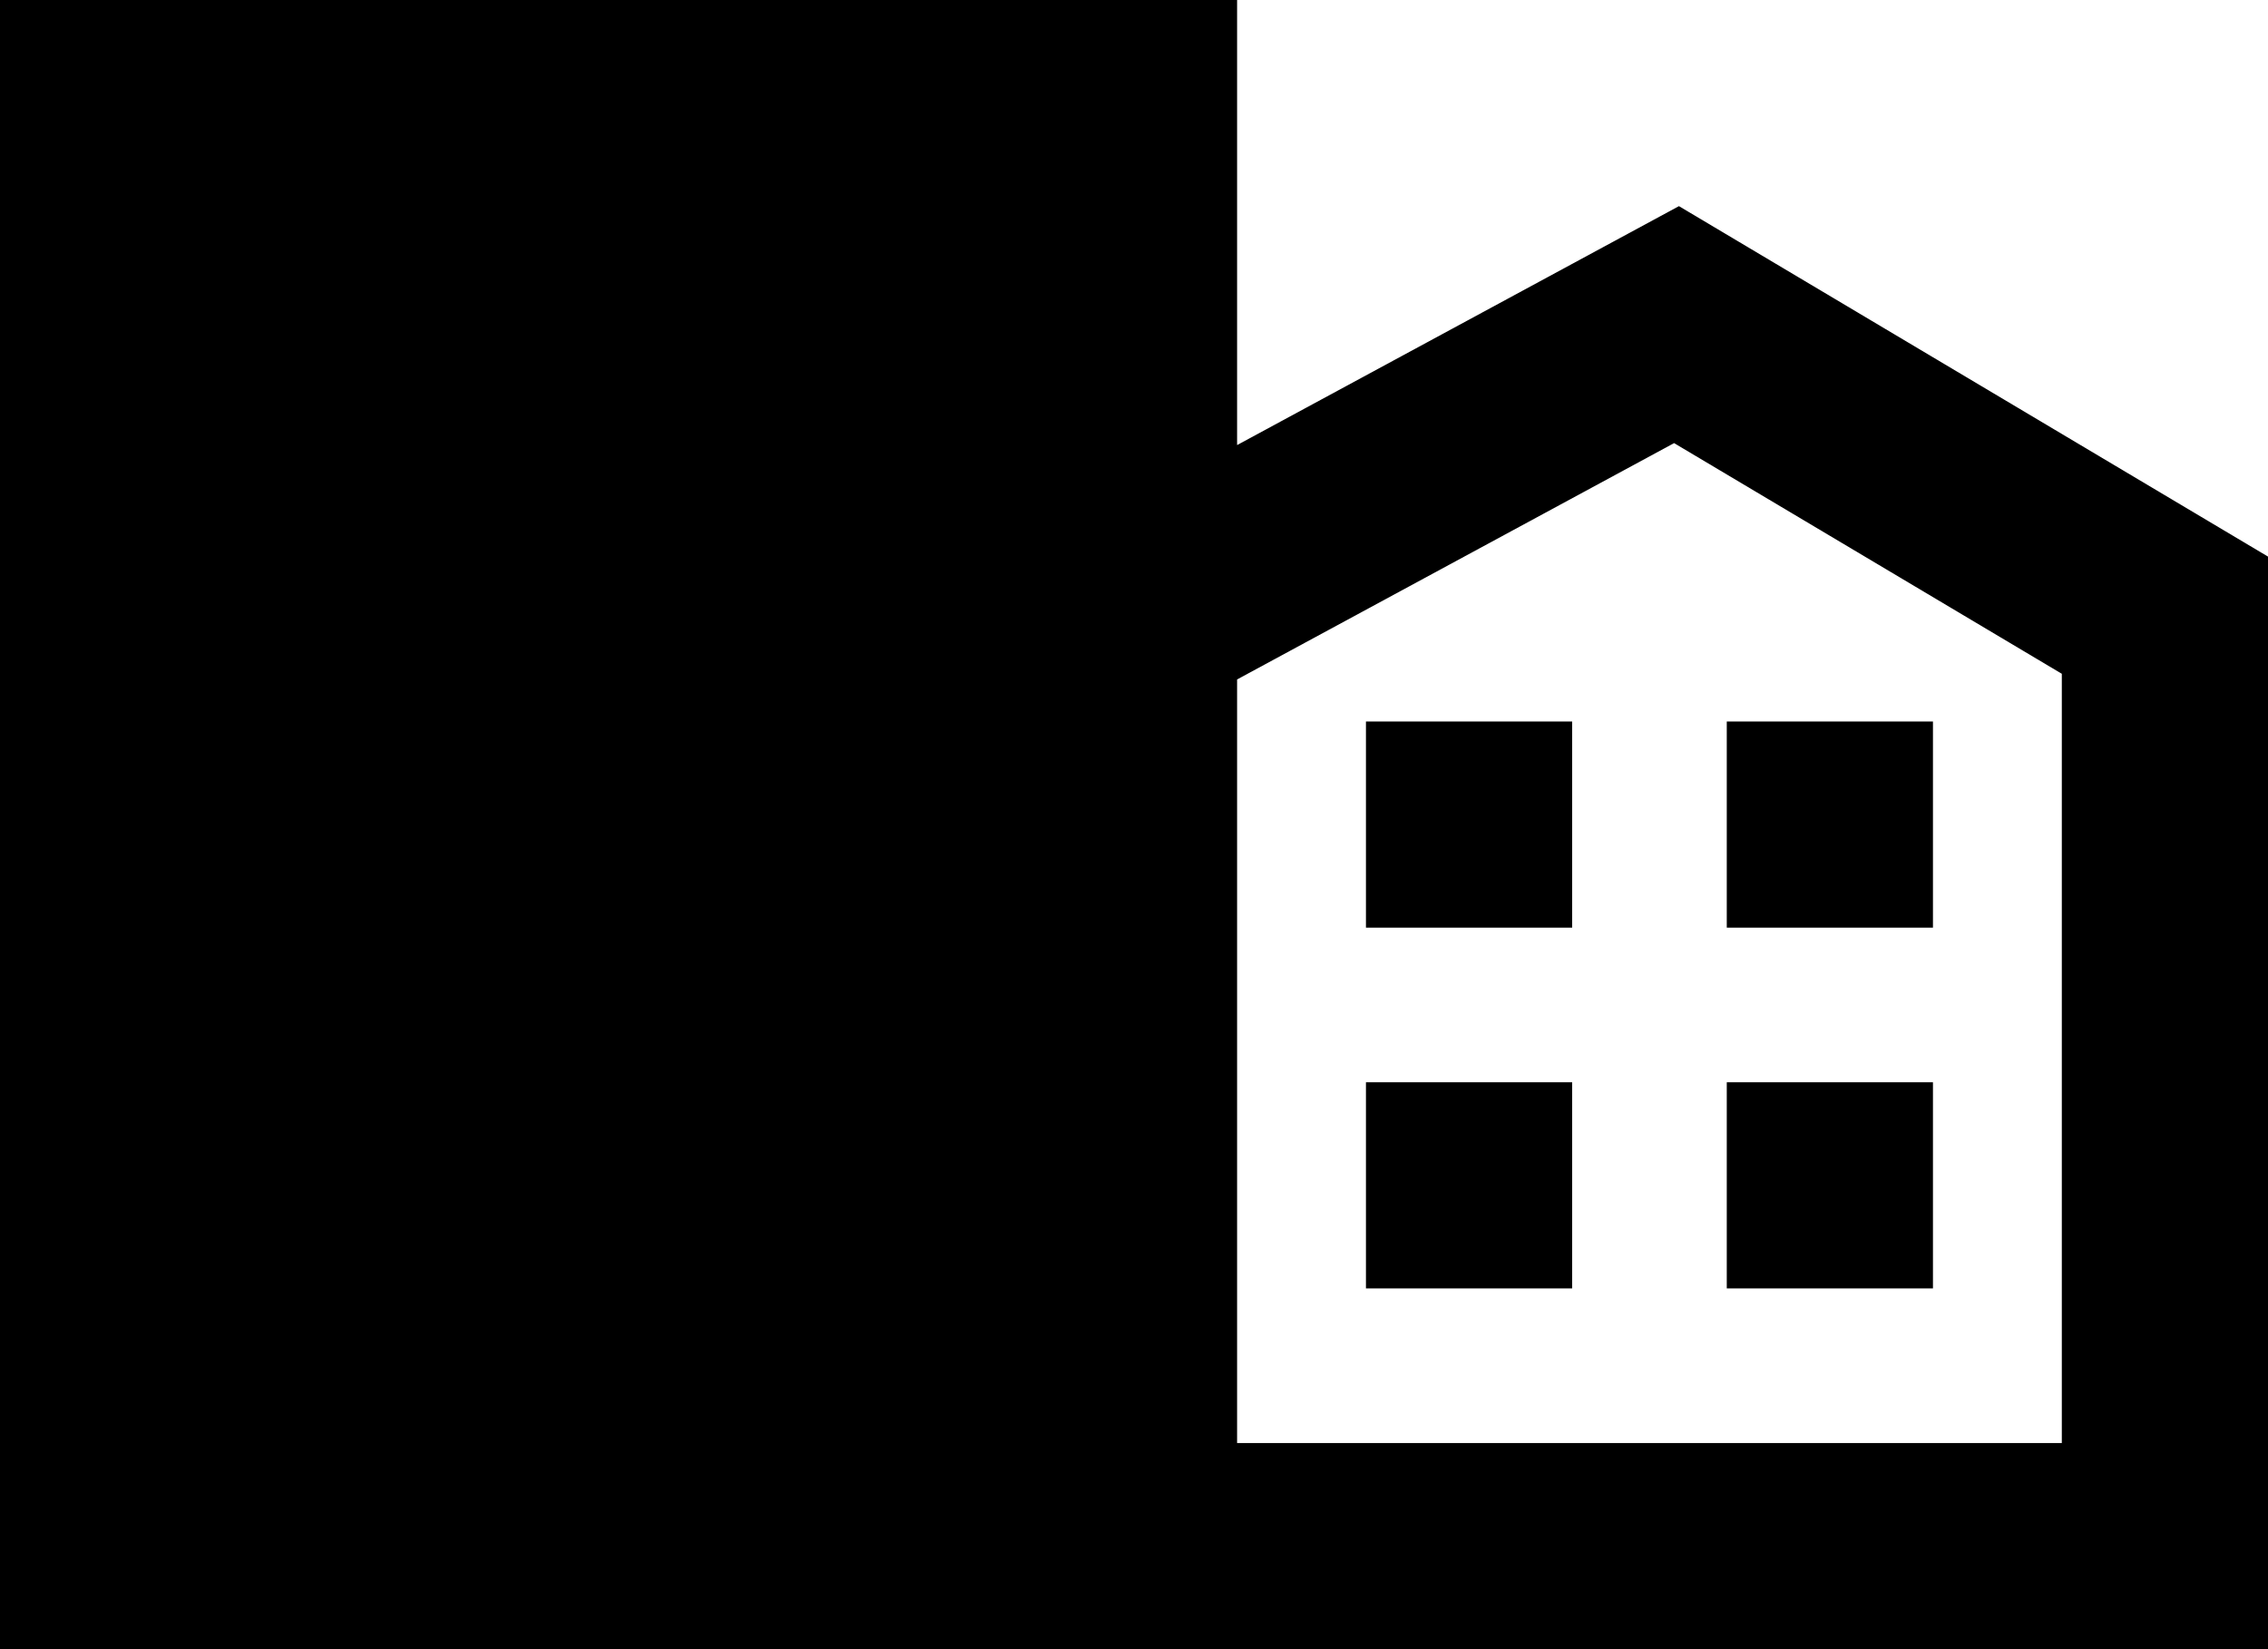 <svg viewBox="0 0 22 16" xmlns="http://www.w3.org/2000/svg"><path d="M3.25 3.5H5.25V5.5H3.25V3.5Z"/><path d="M5.25 7H3.25V9H5.25V7Z"/><path d="M5.25 10.5H3.25V12.5H5.25V10.5Z"/><path d="M8.75 3.5H6.75V5.5H8.75V3.5Z"/><path d="M6.75 7H8.75V9H6.75V7Z"/><path d="M6.75 10.5H8.75V12.5H6.75V10.5Z"/><path d="M13.25 7H15.25V9H13.25V7Z"/><path d="M13.25 10.5H15.25V12.5H13.25V10.5Z"/><path d="M18.75 7H16.75V9H18.75V7Z"/><path d="M18.75 10.5H16.75V12.5H18.75V10.5Z"/><path d="M0 16V0H12V4.318L16.286 2L22 5.4V16H0ZM2 2H10V14H2V2ZM12 14H20V6.537L16.239 4.299L12 6.592V14Z"/></svg>